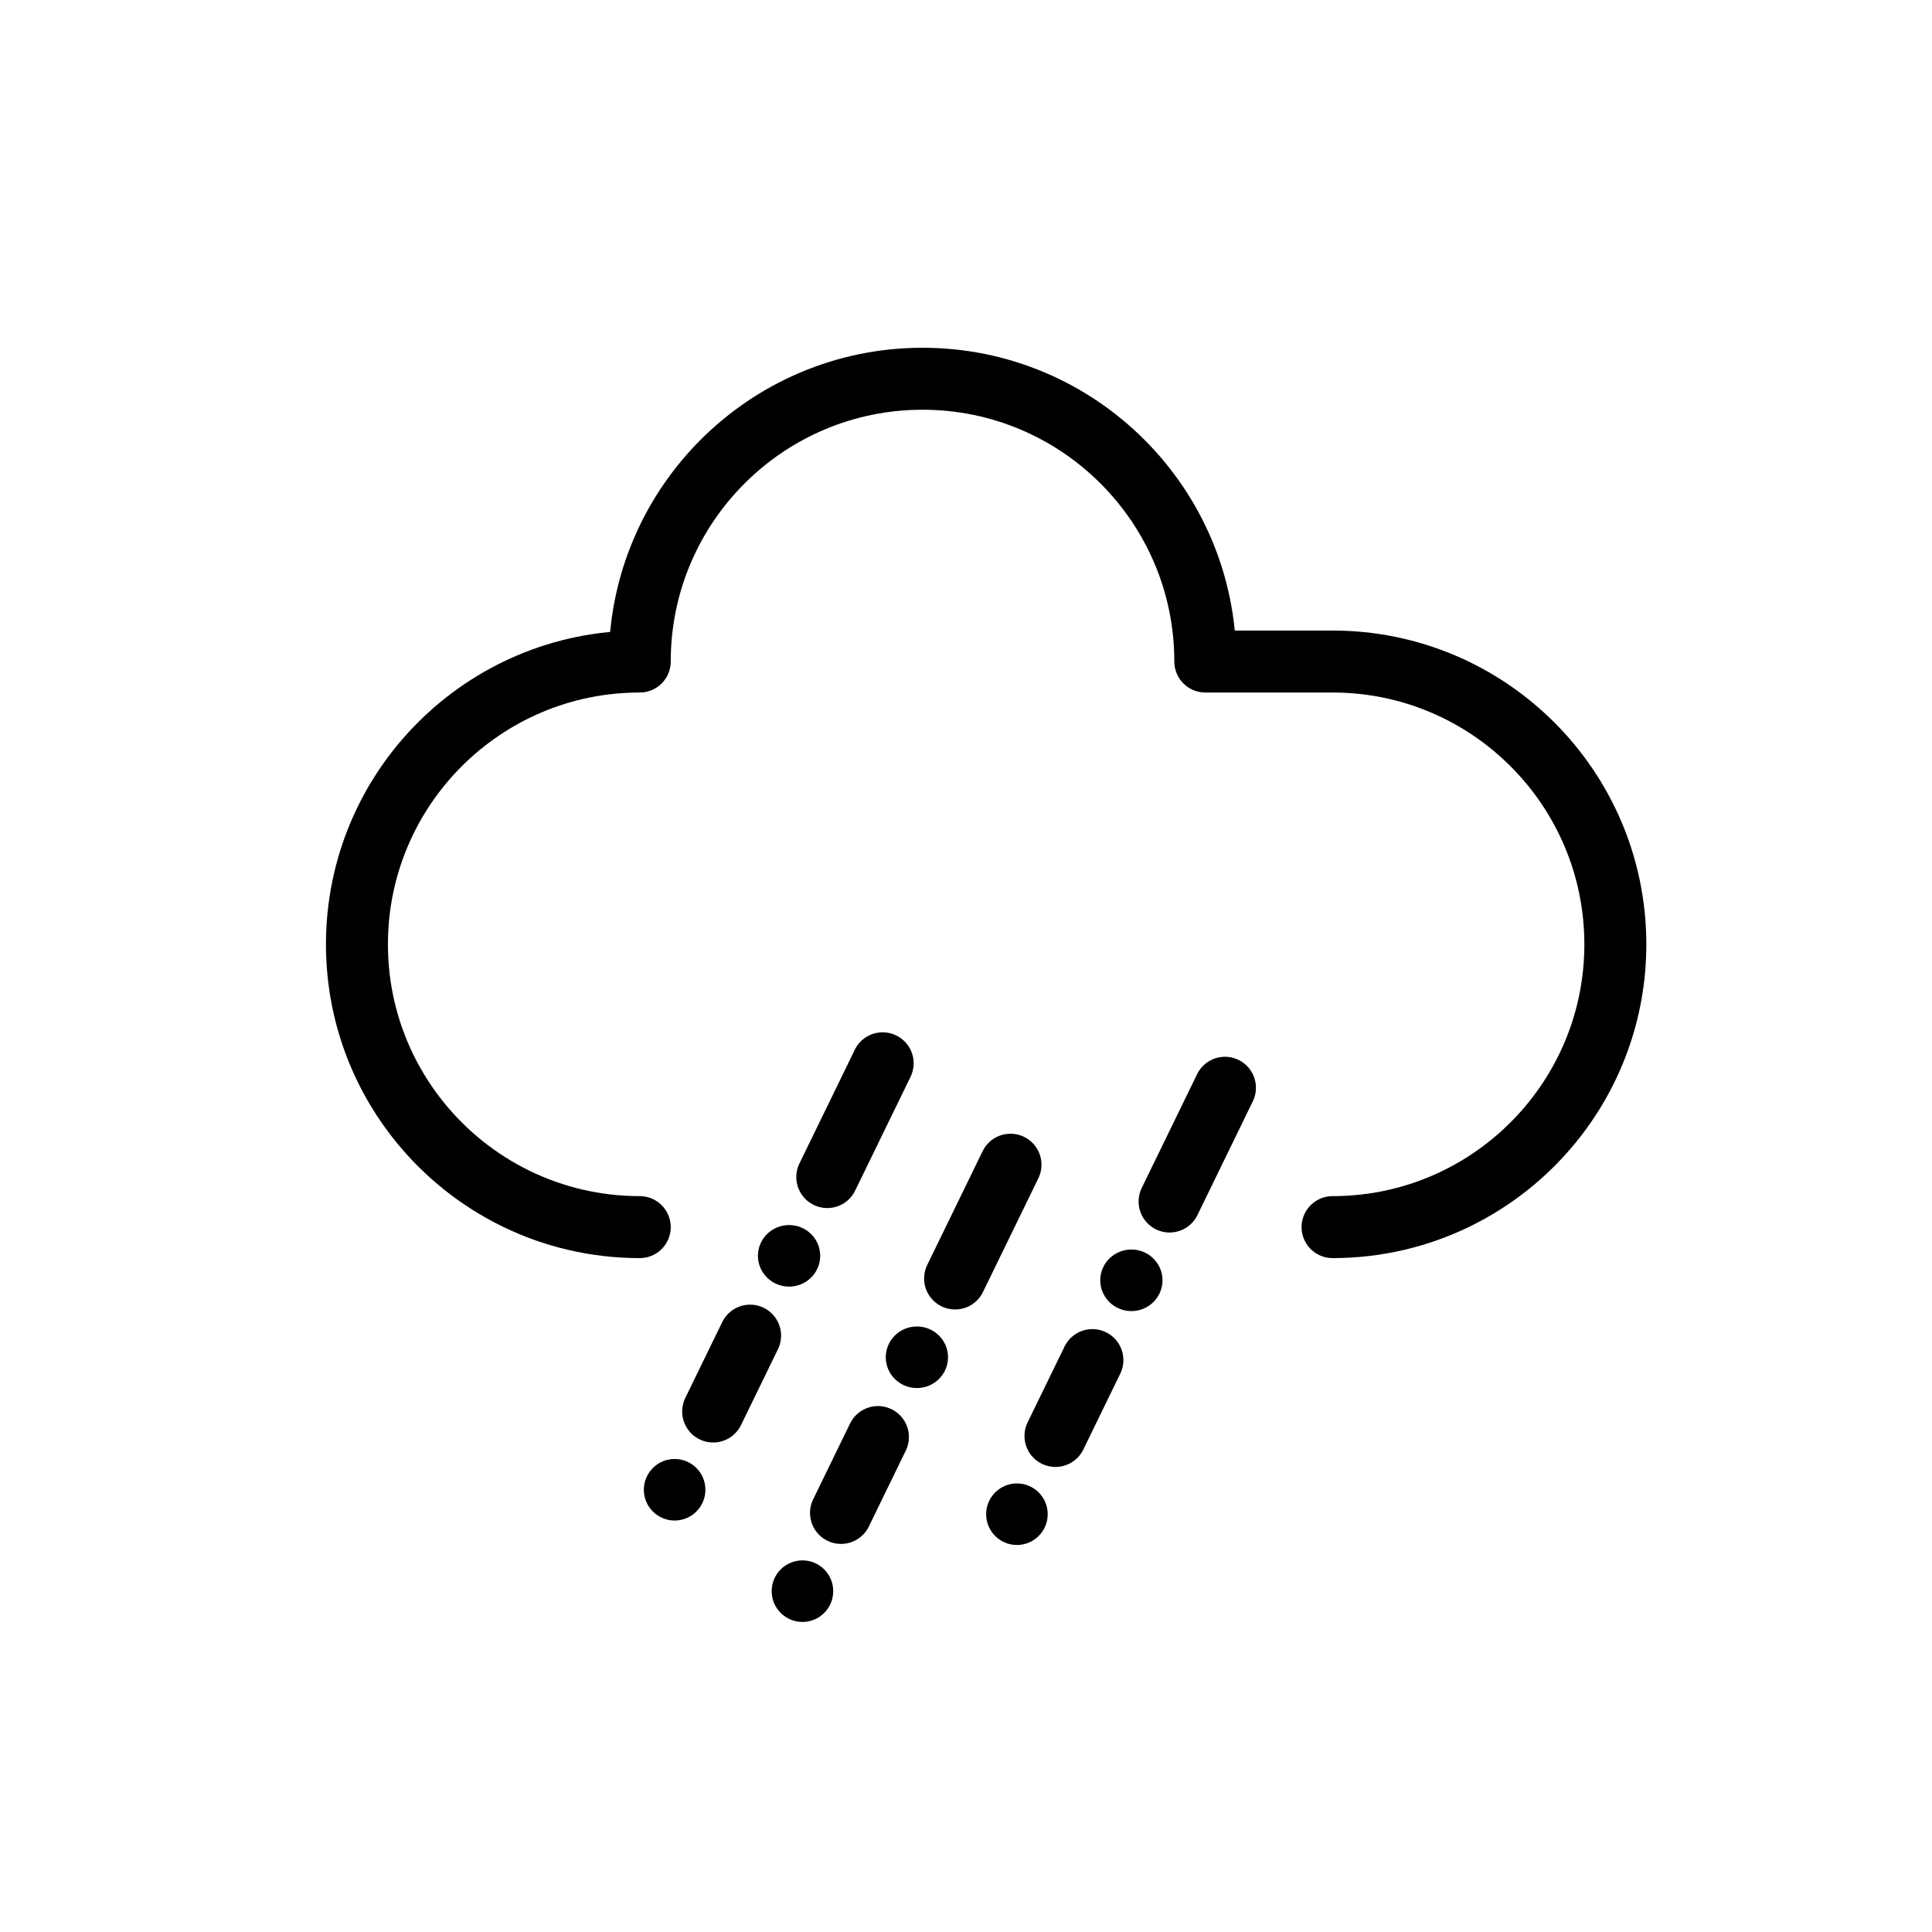 <?xml version="1.0" encoding="UTF-8" standalone="no"?><!DOCTYPE svg PUBLIC "-//W3C//DTD SVG 1.1//EN" "http://www.w3.org/Graphics/SVG/1.1/DTD/svg11.dtd"><svg width="100%" height="100%" viewBox="0 0 130 130" version="1.1" xmlns="http://www.w3.org/2000/svg" xmlns:xlink="http://www.w3.org/1999/xlink" xml:space="preserve" xmlns:serif="http://www.serif.com/" style="fill-rule:evenodd;clip-rule:evenodd;stroke-linecap:round;stroke-linejoin:round;stroke-miterlimit:2.256;"><rect id="rain-mix" x="3.856" y="4.127" width="125" height="125" style="fill:none;"/><path d="M43.047,82.57c-5.955,0 -11.275,-2.741 -14.765,-7.029c-2.665,-3.275 -4.264,-7.452 -4.264,-11.999c0,-10.502 8.527,-19.029 19.029,-19.029c-0,-10.502 8.526,-19.028 19.028,-19.028c10.502,-0 19.028,8.526 19.028,19.028l8.562,0c10.502,0 19.028,8.527 19.028,19.029c0,4.547 -1.598,8.724 -4.264,11.999c-3.49,4.288 -8.809,7.029 -14.764,7.029" style="fill:none;stroke:#000;stroke-width:4.17px;"/><g><g><path d="M71.02,96.623l2.485,-5.105" style="fill:none;stroke:#010001;stroke-width:4.17px;stroke-linejoin:miter;stroke-miterlimit:1.25;"/><path d="M78.699,80.848l3.726,-7.655" style="fill:none;stroke:#010001;stroke-width:4.17px;stroke-linejoin:miter;stroke-miterlimit:1.25;"/><ellipse cx="76.128" cy="86.149" rx="2.095" ry="2.071"/><circle cx="68.427" cy="101.888" r="2.071"/></g><g><path d="M56.589,101.801l2.485,-5.105" style="fill:none;stroke:#010001;stroke-width:4.17px;stroke-linejoin:miter;stroke-miterlimit:1.25;"/><path d="M64.267,86.026l3.727,-7.655" style="fill:none;stroke:#010001;stroke-width:4.17px;stroke-linejoin:miter;stroke-miterlimit:1.25;"/><ellipse cx="61.696" cy="91.327" rx="2.095" ry="2.071"/><circle cx="53.995" cy="107.066" r="2.071"/></g><g><path d="M47.987,94.977l2.485,-5.105" style="fill:none;stroke:#010001;stroke-width:4.17px;stroke-linejoin:miter;stroke-miterlimit:1.25;"/><path d="M55.666,79.202l3.726,-7.655" style="fill:none;stroke:#010001;stroke-width:4.17px;stroke-linejoin:miter;stroke-miterlimit:1.25;"/><ellipse cx="53.095" cy="84.502" rx="2.095" ry="2.071"/><circle cx="45.394" cy="100.242" r="2.071"/></g></g></svg>